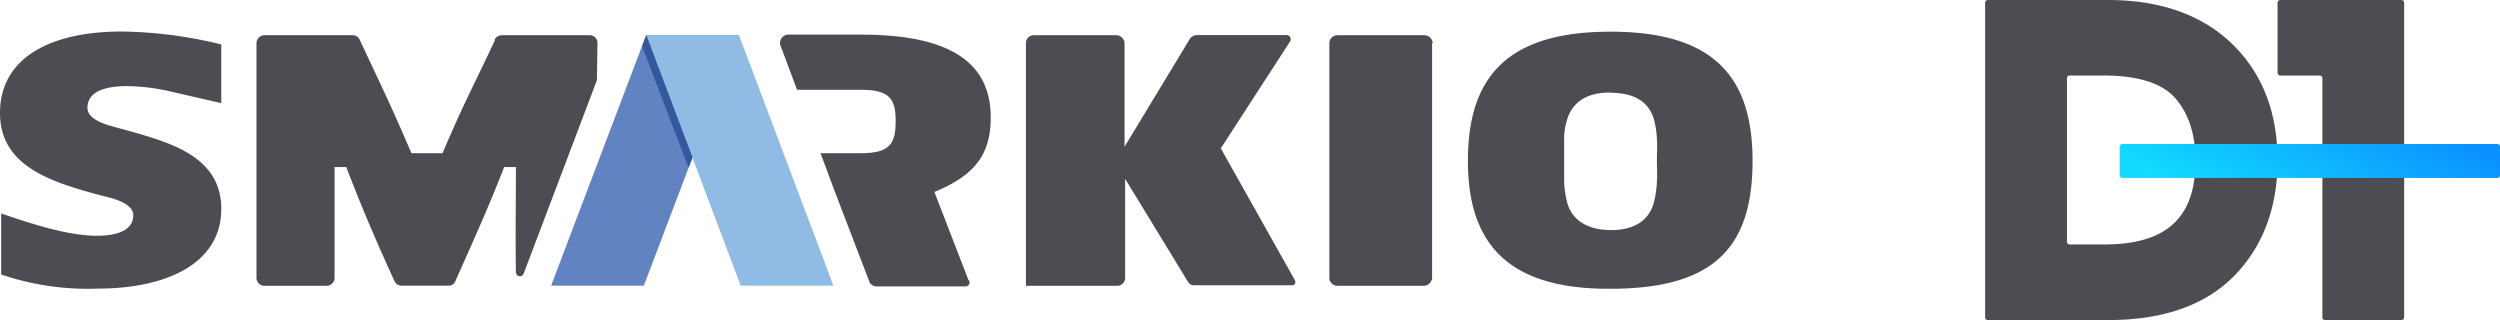 <svg xmlns="http://www.w3.org/2000/svg" xmlns:xlink="http://www.w3.org/1999/xlink" viewBox="0 0 425.95 54.53"><defs><style>.cls-1{fill:#4c4c52;}.cls-2{fill:#6183c1;}.cls-3{fill:#90bbe5;}.cls-4{fill:#34589e;}.cls-5{fill:url(#Gradiente_sem_nome_2);}</style><linearGradient id="Gradiente_sem_nome_2" x1="401.07" y1="43.72" x2="386.22" y2="16.44" gradientTransform="matrix(1, 0, 0, -1, 0, 57.33)" gradientUnits="userSpaceOnUse"><stop offset="0" stop-color="#0b90ff"/><stop offset="1" stop-color="#11dcff"/></linearGradient></defs><title>SmarkioD1</title><g id="Camada_2" data-name="Camada 2"><g id="Camada_1-2" data-name="Camada 1"><path class="cls-1" d="M.2,46.77V36.37c4.7,1.6,11.2,3.8,16.3,3.8,2,0,6.2-.3,6.2-3.5,0-1.7-2.4-2.6-4.4-3.1s-5-1.3-7.8-2.3c-5.4-2-10.5-5.1-10.5-12,0-9.8,9.2-13.9,20.7-13.9a74.74,74.74,0,0,1,17,2.2v10c-1.8-.4-6.1-1.4-8.7-2a35.56,35.56,0,0,0-7.3-.9c-2.3,0-6.8.3-6.8,3.7,0,1.8,2.5,2.7,4.4,3.2,2.1.6,4.9,1.3,7.8,2.3,5.5,1.9,10.6,4.9,10.6,11.7,0,9.6-9.8,13.6-21,13.6A45.88,45.88,0,0,1,.2,46.77"/><path class="cls-1" d="M274.3,15.77c-4.2,0-6.3,1.8-7.2,4.3a10.88,10.88,0,0,0-.6,3.6V31a15.87,15.87,0,0,0,.6,3.8c.8,2.5,3.1,4.4,7.4,4.4s6.4-1.9,7.2-4.4a15.87,15.87,0,0,0,.6-3.8c.1-1.2,0-2.5,0-3.6,0-1.3.1-2.5,0-3.7a15.06,15.06,0,0,0-.6-3.7c-.9-2.5-3-4.2-7.4-4.2m-24.2,11.6c0-14.3,6.7-22,24.3-22s24.2,7.7,24.2,22c0,14.5-6.3,21.8-24.2,21.8-17.5.1-24.3-7.7-24.3-21.8"/><path class="cls-1" d="M244.1,7.37A1.43,1.43,0,0,0,242.7,6H227.9a1.37,1.37,0,0,0-1.4,1.4v39.9a1.37,1.37,0,0,0,1.4,1.4h14.7a1.49,1.49,0,0,0,1.4-1.3h0v-40Z"/><path class="cls-1" d="M220.7,48a.37.37,0,0,0-.1-.3h0L208,25.27l11.8-18.2h0c.1-.1.1-.2.1-.4a.68.68,0,0,0-.7-.7H203.9a1.52,1.52,0,0,0-1.2.7h0L191.6,25V7.37h0A1.43,1.43,0,0,0,190.2,6H176.1a1.32,1.32,0,0,0-1.3,1.3h0v41.4h15.5a1.37,1.37,0,0,0,1.4-1.4h0V30.47L202.4,48a1.15,1.15,0,0,0,1.1.6H220a.56.56,0,0,0,.7-.6"/><path class="cls-1" d="M101.8,7.27A1.32,1.32,0,0,0,100.5,6h-15a1.39,1.39,0,0,0-1.2.7h0v.2c-3.5,7.5-5.3,10.7-8.9,19.2H70.1c-3.6-8.4-5.3-11.8-8.8-19.3h0A1.3,1.3,0,0,0,60.1,6h-15a1.37,1.37,0,0,0-1.4,1.4v39.9a1.37,1.37,0,0,0,1.4,1.4H55.6a1.37,1.37,0,0,0,1.4-1.4h0V28.47h2c2.8,7.3,5.4,13.3,8.2,19.4h0a1.3,1.3,0,0,0,1.2.8h8a1.21,1.21,0,0,0,1.2-.8h0c2.7-6.1,5.5-12.2,8.3-19.4h2c0,6.4-.1,12.3,0,17.9h0a.68.68,0,0,0,.7.7.68.68,0,0,0,.6-.4h0l12.5-33,.1-6.4Z"/><polygon class="cls-2" points="93.9 48.67 109.7 48.67 125.9 5.97 110.1 5.97 93.9 48.67"/><polygon class="cls-3" points="142 48.67 126.2 48.67 110.1 5.97 125.9 5.97 142 48.67"/><polygon class="cls-4" points="110.1 5.97 118 26.87 117.3 28.57 109.4 7.87 110.1 5.97"/><path class="cls-1" d="M168.8,20c0-11-9.7-14.1-22.2-14.1H134.3a1.43,1.43,0,0,0-1.4,1.4.9.9,0,0,0,.1.5h0l2.8,7.5h10.9c4.9,0,5.9,1.6,5.9,5.3s-.8,5.5-5.9,5.5h-6.9l1.9,5.1.6,1.6,5.9,15.4h0a1.52,1.52,0,0,0,1.1.6h15.2a.68.68,0,0,0,.7-.7.52.52,0,0,0-.2-.4h0l-5.8-15c7.4-3,9.6-6.9,9.6-12.7"/><path class="cls-1" d="M388.51,0a.47.47,0,0,0-.46.46V12.4a.47.47,0,0,0,.46.47h6.71a.46.46,0,0,1,.47.46V54.07a.45.45,0,0,0,.46.46h13a.46.46,0,0,0,.47-.46V.46a.47.47,0,0,0-.47-.46Z"/><path class="cls-1" d="M359.17,0H338.69a.47.47,0,0,0-.46.46V54.07a.46.46,0,0,0,.46.46h20.56c9.21,0,16.36-2.48,21.26-7.38s7.54-11.58,7.54-19.78-2.57-14.81-7.61-19.76S368.31,0,359.17,0Zm-7,13.33a.45.45,0,0,1,.46-.46h5.81c5.79,0,9.87,1.27,12.13,3.8s3.5,6.13,3.5,10.7c0,9.74-4.94,14.28-15.55,14.28h-5.89a.46.46,0,0,1-.46-.46Z"/><path class="cls-5" d="M425.49,24.54H361.61a.45.45,0,0,0-.46.46v4.86a.46.46,0,0,0,.46.46h63.88a.46.46,0,0,0,.46-.46V25A.45.45,0,0,0,425.49,24.54Z"/></g></g></svg>